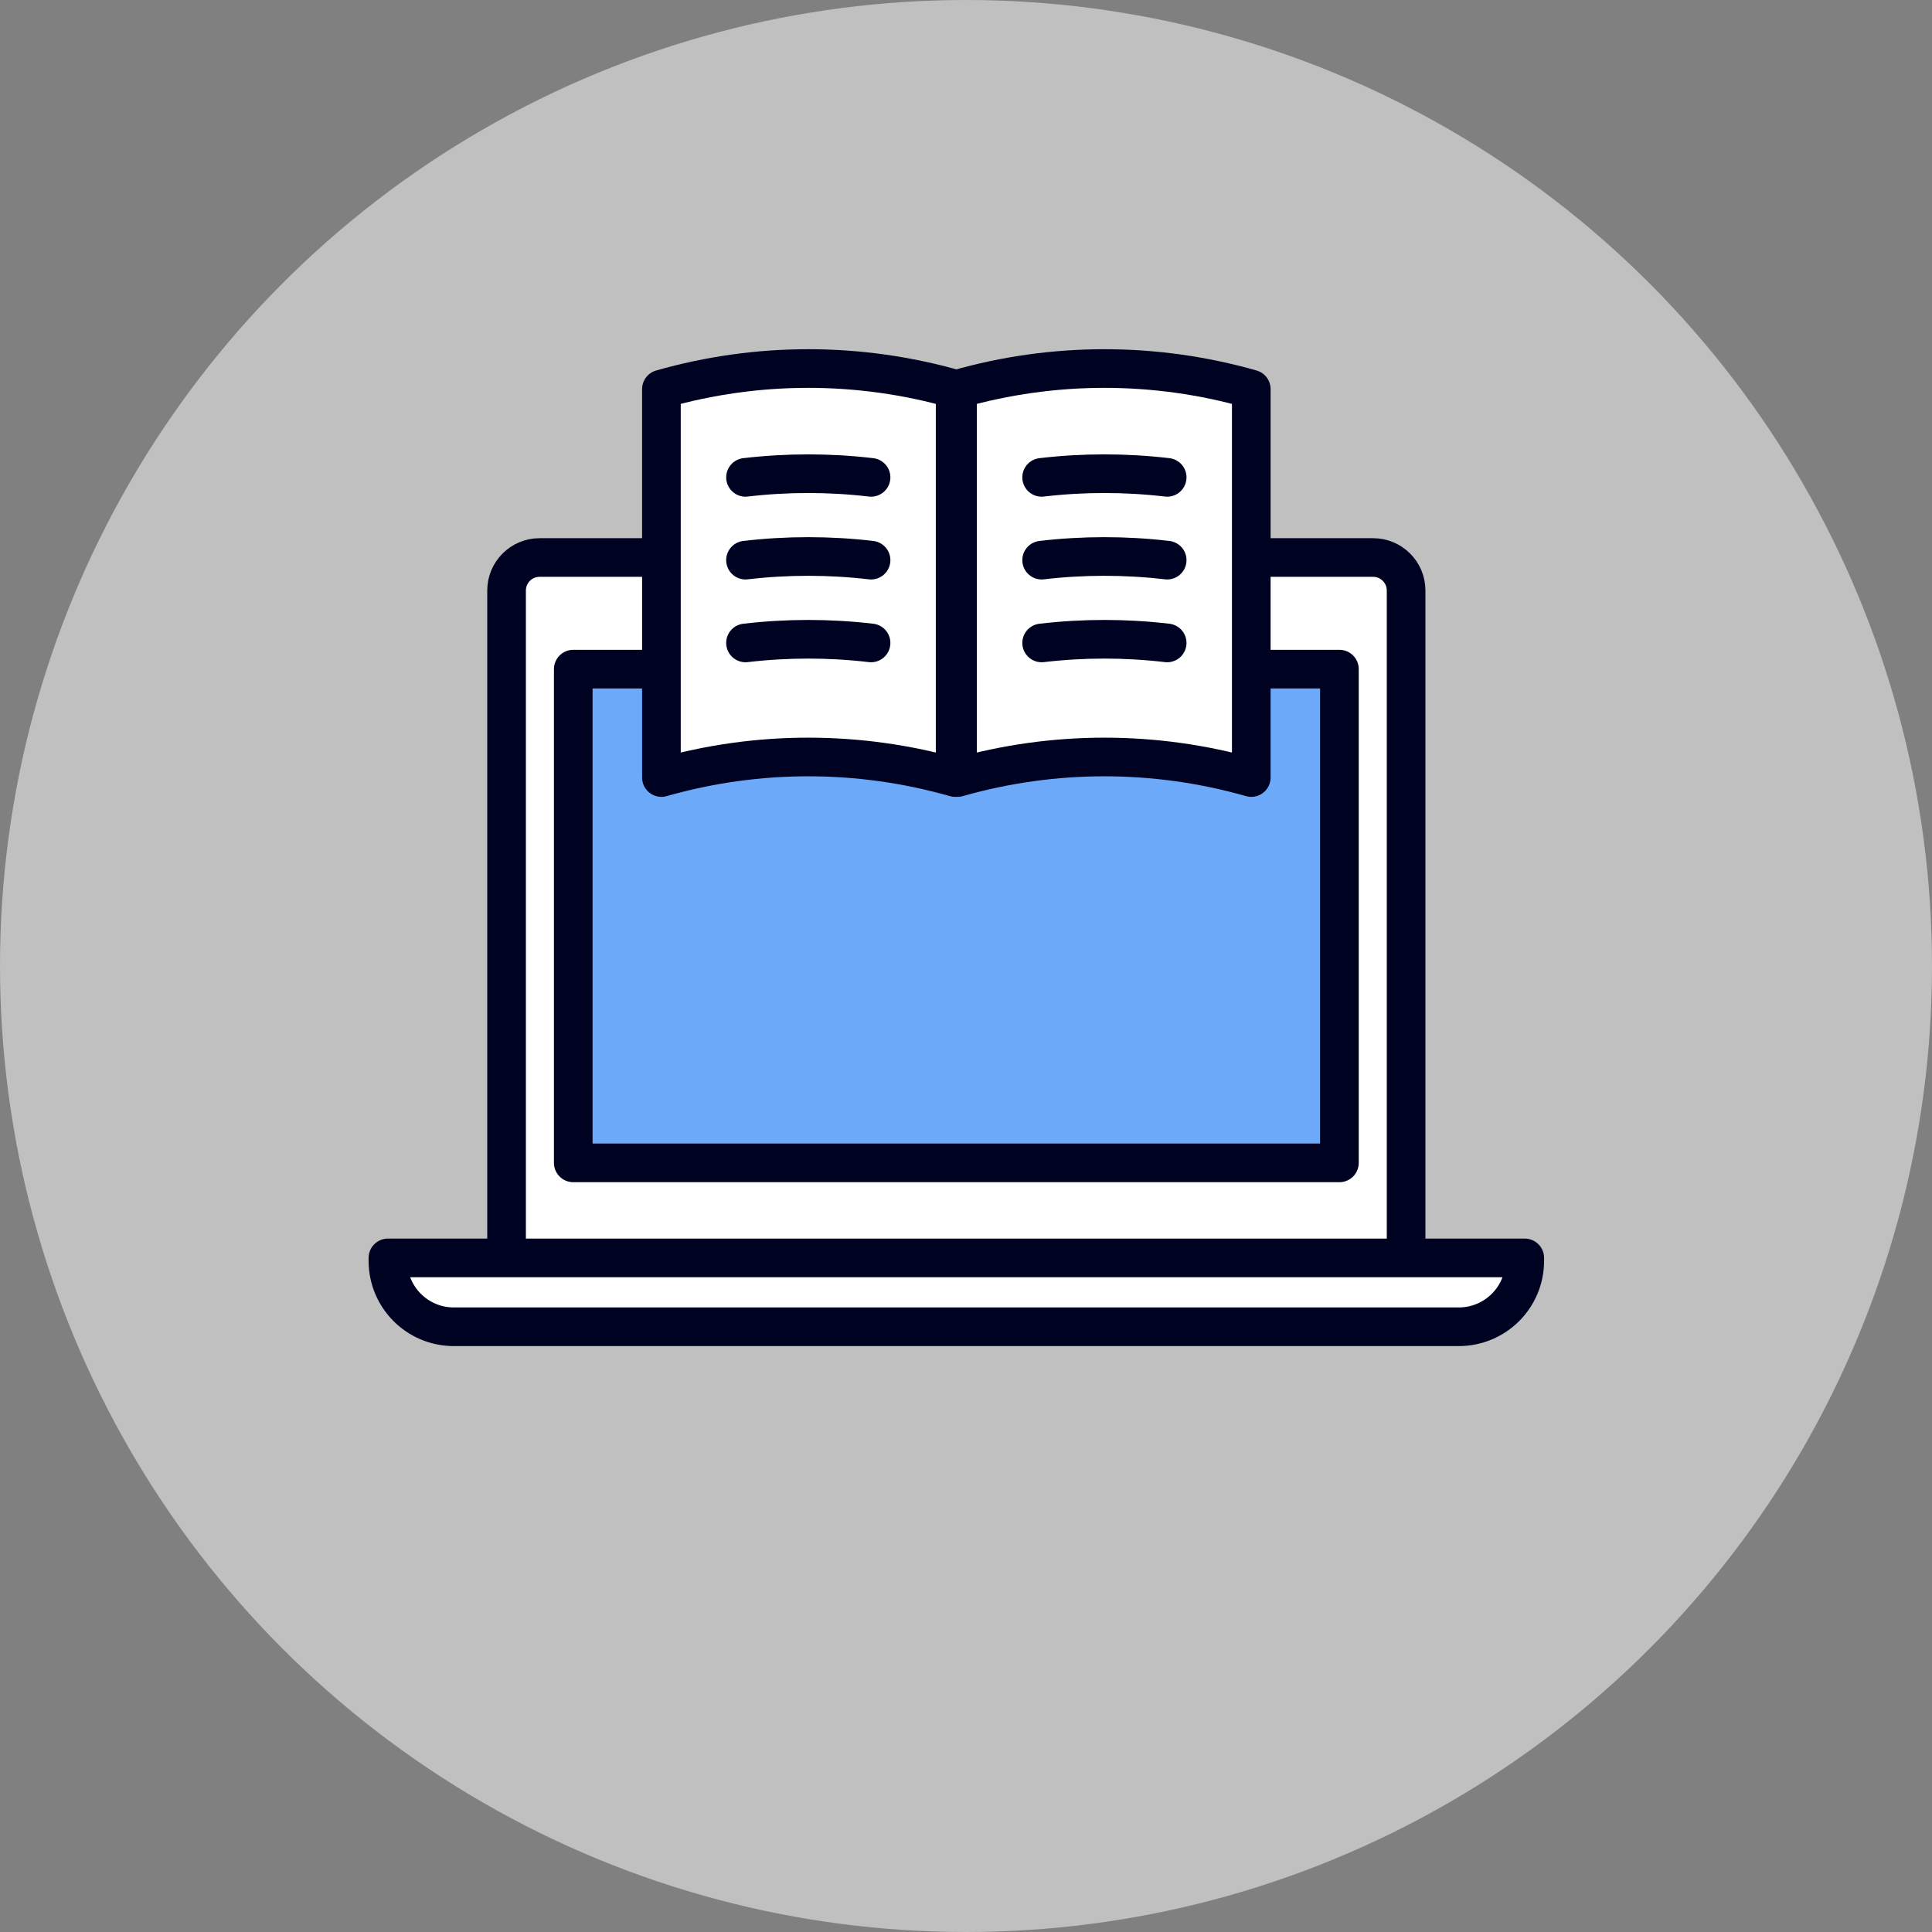 <svg width="100" height="100" viewBox="0 0 100 100" fill="none" xmlns="http://www.w3.org/2000/svg">
<rect x="0" y="0" width="100" height="100" fill="#808080" stroke="none"/>
<circle opacity="0.5" cx="50" cy="50" r="50" fill="white"/>
<g clip-path="url(#clip0_318_3589)">
<path d="M27.927 66.102C26.984 66.102 26.22 65.338 26.22 64.394V30.565C26.22 29.622 26.984 28.857 27.927 28.857H71.072C72.016 28.857 72.78 29.622 72.78 30.565V64.4C72.78 65.344 72.016 66.108 71.072 66.108" fill="white"/>
<path d="M27.927 66.102C26.984 66.102 26.22 65.338 26.22 64.394V30.565C26.22 29.622 26.984 28.857 27.927 28.857H71.072C72.016 28.857 72.78 29.622 72.78 30.565V64.4C72.78 65.344 72.016 66.108 71.072 66.108" stroke="#000222" stroke-width="2" stroke-linecap="round" stroke-linejoin="round"/>
<path d="M54.149 65.109H78.921V65.264C78.921 67.15 77.392 68.673 75.505 68.673H23.488C21.602 68.673 20.079 67.144 20.079 65.264V65.109H54.149Z" fill="white" stroke="#000222" stroke-width="2" stroke-linecap="round" stroke-linejoin="round"/>
<path d="M69.328 34.634H29.672V60.19H69.328V34.634Z" fill="#6CA9F8" stroke="#000222" stroke-width="2" stroke-linecap="round" stroke-linejoin="round"/>
<path d="M49.438 40.245C44.469 38.827 39.204 38.827 34.235 40.245V20.139C39.204 18.721 44.469 18.721 49.438 20.139V40.245Z" fill="white" stroke="#000222" stroke-width="2" stroke-linecap="round" stroke-linejoin="round"/>
<path d="M38.587 24.708C40.745 24.455 42.928 24.455 45.086 24.708H38.587Z" fill="white"/>
<path d="M38.587 24.708C40.745 24.455 42.928 24.455 45.086 24.708" stroke="#000222" stroke-width="2" stroke-linecap="round" stroke-linejoin="round"/>
<path d="M38.587 28.993C40.745 28.74 42.928 28.74 45.086 28.993H38.587Z" fill="white"/>
<path d="M38.587 28.993C40.745 28.74 42.928 28.74 45.086 28.993" stroke="#000222" stroke-width="2" stroke-linecap="round" stroke-linejoin="round"/>
<path d="M38.587 33.278C40.745 33.025 42.928 33.025 45.086 33.278H38.587Z" fill="white"/>
<path d="M38.587 33.278C40.745 33.025 42.928 33.025 45.086 33.278" stroke="#000222" stroke-width="2" stroke-linecap="round" stroke-linejoin="round"/>
<path d="M64.766 40.245C59.796 38.827 54.531 38.827 49.562 40.245V20.139C54.531 18.721 59.796 18.721 64.766 20.139V40.245Z" fill="white" stroke="#000222" stroke-width="2" stroke-linecap="round" stroke-linejoin="round"/>
<path d="M53.915 24.708C56.072 24.455 58.255 24.455 60.413 24.708H53.915Z" fill="white"/>
<path d="M53.915 24.708C56.072 24.455 58.255 24.455 60.413 24.708" stroke="#000222" stroke-width="2" stroke-linecap="round" stroke-linejoin="round"/>
<path d="M53.915 28.993C56.072 28.74 58.255 28.74 60.413 28.993H53.915Z" fill="white"/>
<path d="M53.915 28.993C56.072 28.74 58.255 28.74 60.413 28.993" stroke="#000222" stroke-width="2" stroke-linecap="round" stroke-linejoin="round"/>
<path d="M53.915 33.278C56.072 33.025 58.255 33.025 60.413 33.278H53.915Z" fill="white"/>
<path d="M53.915 33.278C56.072 33.025 58.255 33.025 60.413 33.278" stroke="#000222" stroke-width="2" stroke-linecap="round" stroke-linejoin="round"/>
</g>
<defs>
<clipPath id="clip0_318_3589">
<rect width="61" height="51.758" fill="white" transform="translate(19 18)"/>
</clipPath>
</defs>
</svg>
